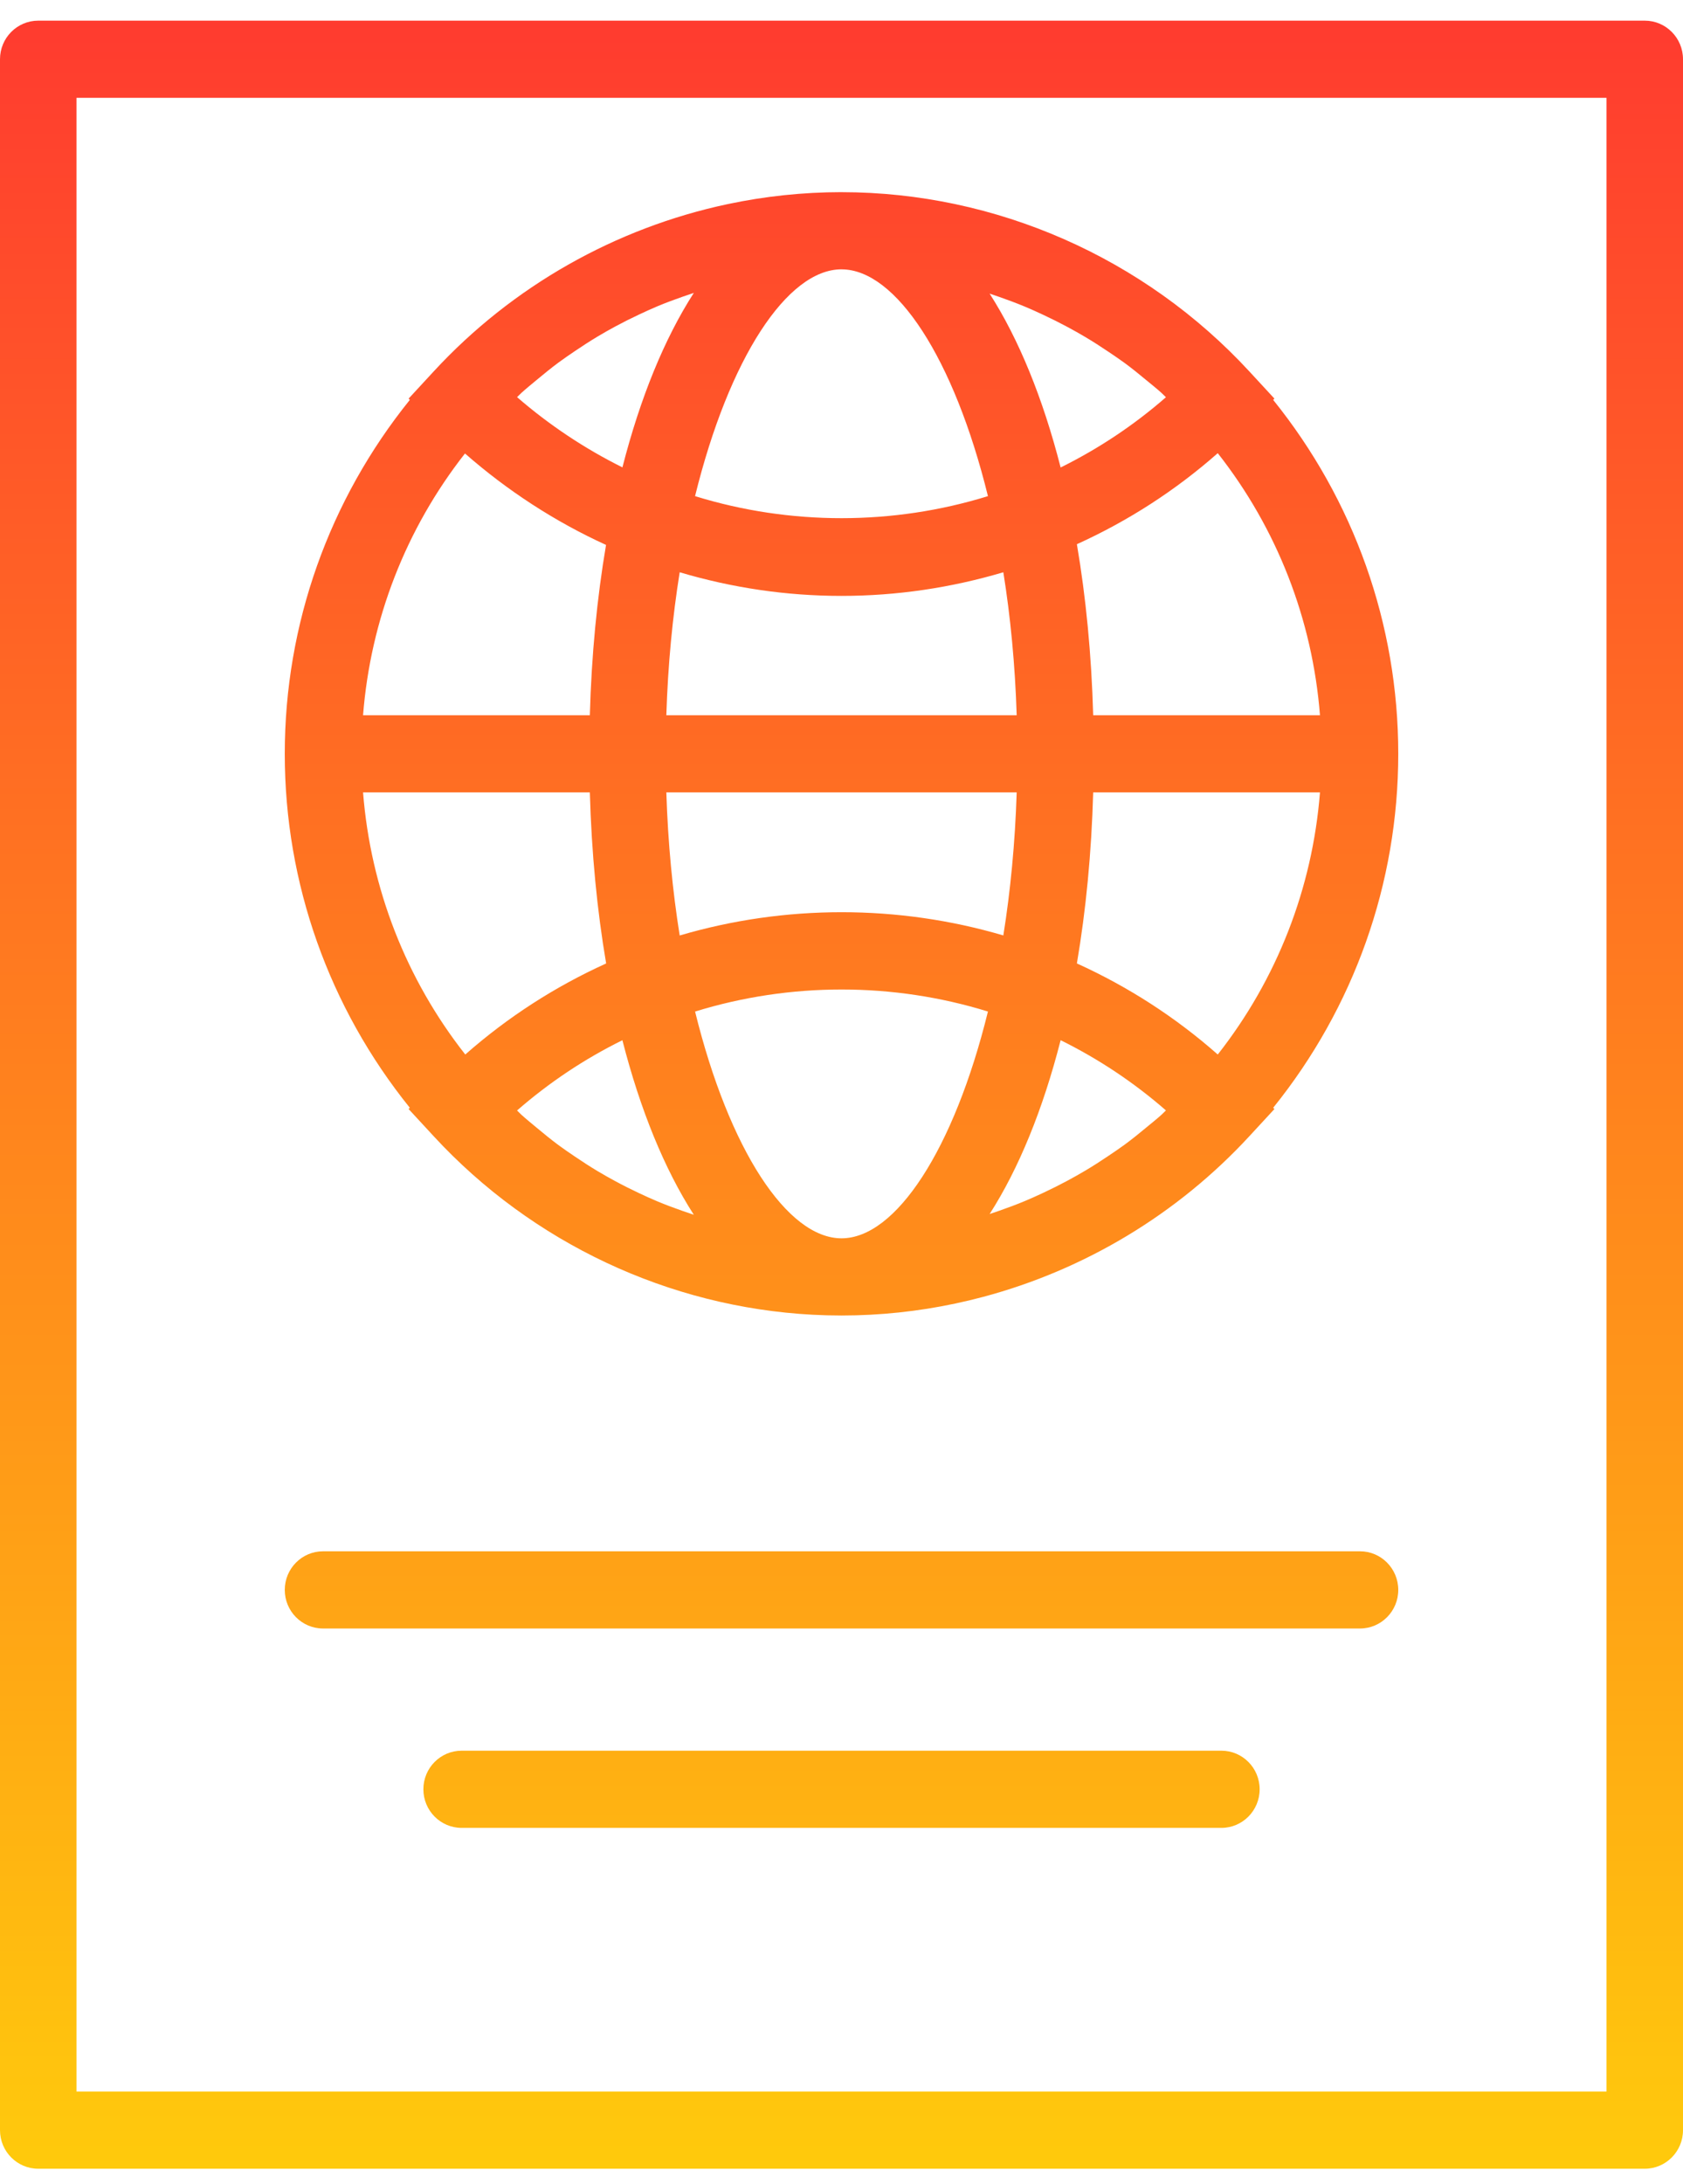 <svg width="64" height="83" viewBox="0 0 64 83" fill="none" xmlns="http://www.w3.org/2000/svg">
<path d="M15.584 42.096L15.537 42.144L16.49 43.176C20.238 47.237 25.44 49.673 30.902 49.962C31.267 49.981 31.632 49.991 31.998 49.991C31.999 49.991 31.999 49.991 32 49.991C32.732 49.991 33.461 49.952 34.184 49.876C34.907 49.8 35.624 49.686 36.333 49.535C36.687 49.46 37.039 49.376 37.388 49.283C41.231 48.258 44.763 46.154 47.511 43.176L48.463 42.145L48.416 42.097C51.482 38.296 53.172 33.579 53.172 28.645C53.172 23.713 51.482 18.997 48.415 15.196L48.463 15.148L47.511 14.117C43.516 9.788 37.865 7.305 32.007 7.303C32.005 7.303 32.003 7.302 32.001 7.302C31.999 7.302 31.997 7.302 31.995 7.302C30.532 7.303 29.081 7.458 27.666 7.758C23.417 8.66 19.488 10.869 16.49 14.117L15.538 15.148L15.585 15.196C12.519 18.996 10.829 23.712 10.829 28.645C10.829 33.578 12.518 38.295 15.584 42.096ZM19.838 14.921C20.019 14.757 20.208 14.606 20.394 14.45C20.672 14.219 20.951 13.99 21.24 13.776C21.442 13.627 21.649 13.487 21.856 13.346C22.144 13.151 22.435 12.962 22.733 12.784C22.95 12.654 23.17 12.53 23.392 12.41C23.695 12.247 24.001 12.093 24.312 11.948C24.54 11.841 24.768 11.736 25 11.639C25.32 11.505 25.646 11.385 25.974 11.27C26.11 11.223 26.247 11.175 26.384 11.131C25.27 12.861 24.346 15.115 23.669 17.761C22.231 17.046 20.878 16.146 19.663 15.092C19.723 15.037 19.778 14.975 19.838 14.921ZM38.987 11.658C39.22 11.755 39.449 11.86 39.678 11.967C39.991 12.113 40.3 12.268 40.604 12.431C40.828 12.552 41.05 12.676 41.269 12.806C41.567 12.983 41.859 13.171 42.147 13.365C42.357 13.506 42.566 13.647 42.77 13.796C43.056 14.007 43.332 14.231 43.606 14.459C43.796 14.616 43.988 14.768 44.171 14.933C44.229 14.985 44.281 15.043 44.337 15.096C43.118 16.159 41.778 17.05 40.333 17.765C39.659 15.13 38.741 12.886 37.633 11.158C37.758 11.199 37.882 11.241 38.005 11.285C38.336 11.401 38.664 11.523 38.987 11.658ZM44.172 42.359C43.988 42.525 43.795 42.678 43.605 42.835C43.332 43.062 43.057 43.285 42.772 43.495C42.566 43.646 42.354 43.788 42.143 43.93C41.857 44.123 41.568 44.309 41.272 44.485C41.051 44.616 40.826 44.742 40.6 44.864C40.298 45.026 39.993 45.179 39.683 45.324C39.452 45.432 39.219 45.538 38.983 45.637C38.663 45.771 38.338 45.891 38.011 46.006C37.886 46.05 37.76 46.093 37.633 46.135C38.741 44.408 39.659 42.163 40.333 39.529C41.778 40.243 43.118 41.134 44.337 42.197C44.281 42.25 44.229 42.307 44.172 42.359ZM25 45.654C24.768 45.557 24.54 45.453 24.312 45.346C24.001 45.2 23.695 45.047 23.393 44.883C23.17 44.763 22.95 44.639 22.732 44.509C22.435 44.331 22.144 44.143 21.857 43.948C21.649 43.807 21.442 43.666 21.239 43.517C20.951 43.303 20.672 43.075 20.395 42.844C20.209 42.688 20.02 42.536 19.838 42.372C19.778 42.318 19.722 42.256 19.662 42.2C20.887 41.133 22.227 40.241 23.668 39.53C24.346 42.177 25.27 44.432 26.384 46.163C26.247 46.118 26.11 46.071 25.973 46.023C25.646 45.908 25.32 45.788 25 45.654ZM31.997 10.235L31.998 10.235C32.001 10.235 32.004 10.236 32.007 10.236C34.066 10.242 36.276 13.604 37.569 18.854C33.961 19.97 30.043 19.971 26.431 18.854C27.725 13.601 29.937 10.239 31.997 10.235ZM32.002 47.058C32.001 47.058 32.001 47.058 32.001 47.058C29.939 47.058 27.726 43.695 26.432 38.441C30.046 37.323 33.962 37.324 37.569 38.44C36.275 43.694 34.062 47.057 32.002 47.058ZM25.847 21.747C27.838 22.338 29.898 22.645 31.998 22.645C34.101 22.645 36.163 22.337 38.154 21.747C38.425 23.434 38.601 25.255 38.662 27.18H25.339C25.399 25.255 25.576 23.434 25.847 21.747ZM38.662 30.113C38.601 32.039 38.424 33.861 38.154 35.548C34.157 34.371 29.848 34.37 25.847 35.55C25.577 33.862 25.4 32.04 25.339 30.113H38.662ZM40.951 36.612C41.295 34.596 41.506 32.416 41.571 30.113H50.195C49.908 33.757 48.56 37.209 46.308 40.073C44.697 38.653 42.903 37.498 40.951 36.612ZM41.571 27.18C41.506 24.877 41.295 22.697 40.951 20.681C42.903 19.795 44.697 18.64 46.308 17.221C48.561 20.086 49.909 23.538 50.195 27.18H41.571ZM23.046 20.708C22.704 22.717 22.494 24.887 22.43 27.18H13.806C14.092 23.543 15.435 20.095 17.682 17.233C19.289 18.642 21.106 19.824 23.046 20.708ZM22.43 30.113C22.495 32.416 22.706 34.597 23.05 36.613C21.104 37.495 19.31 38.65 17.693 40.073C15.44 37.209 14.093 33.757 13.806 30.113H22.43Z" fill="url(#paint0_linear)"/>
<path d="M62.545 0.785H1.455C0.651 0.785 0 1.441 0 2.251V80.949C0 81.759 0.651 82.415 1.455 82.415H62.545C63.349 82.415 64 81.759 64 80.949V2.251C64 1.441 63.349 0.785 62.545 0.785ZM61.091 79.482H2.909V3.717H61.091V79.482Z" fill="url(#paint1_linear)"/>
<path d="M12.283 61.885H51.718C52.521 61.885 53.172 61.229 53.172 60.419C53.172 59.609 52.521 58.952 51.718 58.952H12.283C11.48 58.952 10.829 59.609 10.829 60.419C10.829 61.229 11.48 61.885 12.283 61.885Z" fill="url(#paint2_linear)"/>
<path d="M46.446 66.529H17.555C16.751 66.529 16.1 67.185 16.1 67.995C16.1 68.805 16.751 69.462 17.555 69.462H46.446C47.249 69.462 47.901 68.805 47.901 67.995C47.901 67.185 47.249 66.529 46.446 66.529Z" fill="url(#paint3_linear)"/>
<defs>
<linearGradient id="paint0_linear" x1="32" y1="0.785" x2="32" y2="82.415" gradientUnits="userSpaceOnUse">
<stop stop-color="#FF3B2F"/>
<stop offset="1" stop-color="#FFCA0C"/>
</linearGradient>
<linearGradient id="paint1_linear" x1="32" y1="0.785" x2="32" y2="82.415" gradientUnits="userSpaceOnUse">
<stop stop-color="#FF3B2F"/>
<stop offset="1" stop-color="#FFCA0C"/>
</linearGradient>
<linearGradient id="paint2_linear" x1="32" y1="0.785" x2="32" y2="82.415" gradientUnits="userSpaceOnUse">
<stop stop-color="#FF3B2F"/>
<stop offset="1" stop-color="#FFCA0C"/>
</linearGradient>
<linearGradient id="paint3_linear" x1="32" y1="0.785" x2="32" y2="82.415" gradientUnits="userSpaceOnUse">
<stop stop-color="#FF3B2F"/>
<stop offset="1" stop-color="#FFCA0C"/>
</linearGradient>
</defs>
</svg>
